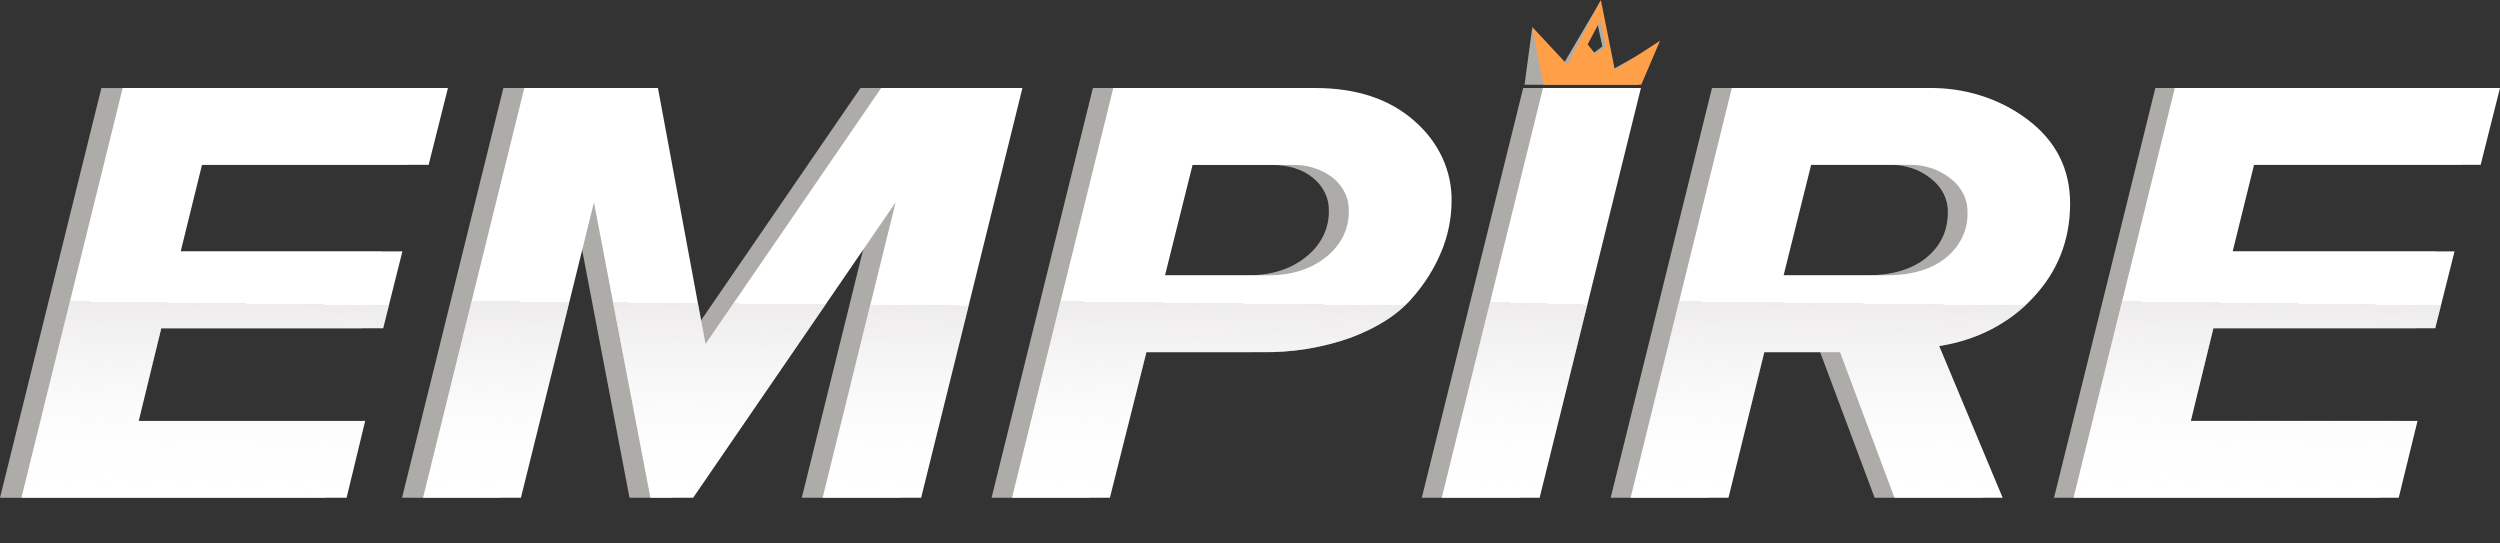 <svg width="92" height="20" viewBox="0 0 92 20" fill="none" xmlns="http://www.w3.org/2000/svg">
<rect x="0" y="0" width="92" height="20" fill="#333333" stroke="none"/>
<g clip-path="url(#clip0)">
<path d="M59.301 2.578L58.874 0.078L57.523 2.376L56.381 1.051L56.103 3.118H60.269L60.952 1.658L59.301 2.578ZM58.587 1.993L58.298 1.635L58.763 0.756L58.967 1.708L58.587 1.993Z" fill="#ADACA8"/>
<path d="M59.428 2.578L58.912 0L57.687 2.388L56.381 0.986L56.796 3.118H60.398L61.091 1.498L59.428 2.578ZM58.714 1.993L58.425 1.635L58.89 0.756L59.095 1.708L58.714 1.993Z" fill="#FF9F48"/>
<path d="M11.977 18.318H0L3.731 3.241H15.706L14.996 6.066H6.649L5.862 9.253H14.036L13.325 12.079H5.152L4.321 15.492H12.661L11.977 18.318Z" fill="#ADACA8"/>
<path d="M33.139 18.316H29.506L32.195 7.444L24.74 18.316H23.166L21.088 7.444L18.397 18.316H14.795L18.524 3.239H23.447L25.198 12.665L31.666 3.239H36.869L33.139 18.316Z" fill="#ADACA8"/>
<path d="M40.092 18.316H36.49L40.219 3.239H47.654C49.177 3.239 50.395 3.643 51.309 4.449C51.755 4.837 52.107 5.3 52.342 5.811C52.578 6.322 52.692 6.87 52.678 7.421C52.675 8.043 52.551 8.66 52.31 9.245C52.046 9.887 51.664 10.487 51.18 11.021C50.676 11.588 49.945 12.054 48.985 12.417C47.935 12.794 46.808 12.979 45.673 12.959H41.436L40.092 18.316ZM42.121 10.133H45.902C46.781 10.133 47.5 9.907 48.059 9.455C48.33 9.243 48.546 8.981 48.692 8.689C48.837 8.396 48.908 8.079 48.901 7.76C48.908 7.532 48.86 7.306 48.759 7.096C48.658 6.887 48.507 6.698 48.316 6.544C47.928 6.228 47.42 6.07 46.792 6.07H43.137L42.121 10.133Z" fill="#ADACA8"/>
<path d="M55.924 18.316H52.322L56.053 3.239H59.654L55.924 18.316Z" fill="#ADACA8"/>
<path d="M72.974 18.316H68.986L66.981 12.959H64.194L62.875 18.316H59.273L63.001 3.239H70.232C71.583 3.216 72.894 3.635 73.912 4.415C74.943 5.198 75.459 6.223 75.459 7.489C75.459 8.83 75.006 9.983 74.101 10.947C73.233 11.893 72.002 12.528 70.638 12.733L72.974 18.316ZM68.635 10.133H68.685C69.616 10.133 70.348 9.918 70.881 9.489C71.413 9.059 71.68 8.498 71.68 7.805C71.685 7.57 71.631 7.336 71.521 7.121C71.411 6.906 71.249 6.716 71.046 6.562C70.637 6.235 70.101 6.057 69.548 6.065H65.92L64.905 10.133H68.635Z" fill="#ADACA8"/>
<path d="M87.564 18.316H75.588L79.317 3.239H91.288L90.578 6.065H82.236L81.453 9.252H89.626L88.916 12.078H80.743L79.904 15.491H88.253L87.564 18.316Z" fill="#ADACA8"/>
<path d="M12.755 18.316H0.789L4.515 3.239H16.484L15.774 6.065H7.434L6.649 9.252H14.808L14.099 12.078H5.935L5.104 15.491H13.437L12.755 18.316Z" fill="white"/>
<path d="M12.755 18.316H0.789L4.515 3.239H16.484L15.774 6.065H7.434L6.649 9.252H14.808L14.099 12.078H5.935L5.104 15.491H13.437L12.755 18.316Z" fill="url(#paint0_linear)"/>
<path d="M33.898 18.316H30.273L32.96 7.444L25.508 18.316H23.935L21.858 7.444L19.17 18.316H15.568L19.295 3.239H24.212L25.962 12.665L32.427 3.239H37.625L33.898 18.316Z" fill="white"/>
<path d="M33.898 18.316H30.273L32.96 7.444L25.508 18.316H23.935L21.858 7.444L19.17 18.316H15.568L19.295 3.239H24.212L25.962 12.665L32.427 3.239H37.625L33.898 18.316Z" fill="url(#paint1_linear)"/>
<path d="M40.844 18.316H37.242L40.969 3.239H48.396C49.917 3.239 51.135 3.643 52.048 4.449C52.494 4.837 52.846 5.3 53.081 5.811C53.316 6.322 53.43 6.87 53.417 7.421C53.413 8.043 53.289 8.66 53.048 9.245C52.785 9.886 52.404 10.486 51.922 11.021C51.415 11.588 50.685 12.054 49.732 12.417C48.683 12.794 47.557 12.979 46.424 12.959H42.188L40.844 18.316ZM42.872 10.133H46.65C47.528 10.133 48.246 9.907 48.804 9.455C49.073 9.242 49.287 8.98 49.431 8.687C49.574 8.395 49.644 8.078 49.635 7.76C49.642 7.533 49.594 7.306 49.494 7.096C49.393 6.887 49.242 6.698 49.052 6.544C48.633 6.218 48.087 6.048 47.528 6.07H43.886L42.872 10.133Z" fill="white"/>
<path d="M40.844 18.316H37.242L40.969 3.239H48.396C49.917 3.239 51.135 3.643 52.048 4.449C52.494 4.837 52.846 5.3 53.081 5.811C53.316 6.322 53.43 6.87 53.417 7.421C53.413 8.043 53.289 8.66 53.048 9.245C52.785 9.886 52.404 10.486 51.922 11.021C51.415 11.588 50.685 12.054 49.732 12.417C48.683 12.794 47.557 12.979 46.424 12.959H42.188L40.844 18.316ZM42.872 10.133H46.65C47.528 10.133 48.246 9.907 48.804 9.455C49.073 9.242 49.287 8.98 49.431 8.687C49.574 8.395 49.644 8.078 49.635 7.76C49.642 7.533 49.594 7.306 49.494 7.096C49.393 6.887 49.242 6.698 49.052 6.544C48.633 6.218 48.087 6.048 47.528 6.07H43.886L42.872 10.133Z" fill="url(#paint2_linear)"/>
<path d="M56.658 18.316H53.057L56.783 3.239H60.385L56.658 18.316Z" fill="white"/>
<path d="M56.658 18.316H53.057L56.783 3.239H60.385L56.658 18.316Z" fill="url(#paint3_linear)"/>
<path d="M73.697 18.316H69.717L67.715 12.959H64.926L63.608 18.316H60.006L63.732 3.239H70.958C72.307 3.216 73.617 3.635 74.633 4.415C75.664 5.198 76.179 6.223 76.18 7.489C76.18 8.83 75.728 9.983 74.824 10.947C73.956 11.893 72.725 12.528 71.361 12.733L73.697 18.316ZM69.362 10.133H69.413C70.337 10.133 71.068 9.918 71.606 9.489C71.87 9.275 72.078 9.014 72.216 8.724C72.353 8.433 72.418 8.119 72.404 7.805C72.409 7.57 72.355 7.336 72.245 7.122C72.136 6.907 71.974 6.716 71.771 6.562C71.362 6.236 70.828 6.058 70.275 6.065H66.65L65.636 10.133H69.362Z" fill="white"/>
<path d="M73.697 18.316H69.717L67.715 12.959H64.926L63.608 18.316H60.006L63.732 3.239H70.958C72.307 3.216 73.617 3.635 74.633 4.415C75.664 5.198 76.179 6.223 76.18 7.489C76.18 8.83 75.728 9.983 74.824 10.947C73.956 11.893 72.725 12.528 71.361 12.733L73.697 18.316ZM69.362 10.133H69.413C70.337 10.133 71.068 9.918 71.606 9.489C71.87 9.275 72.078 9.014 72.216 8.724C72.353 8.433 72.418 8.119 72.404 7.805C72.409 7.57 72.355 7.336 72.245 7.122C72.136 6.907 71.974 6.716 71.771 6.562C71.362 6.236 70.828 6.058 70.275 6.065H66.65L65.636 10.133H69.362Z" fill="url(#paint4_linear)"/>
<path d="M88.273 18.316H76.307L80.033 3.239H91.999L91.288 6.065H82.949L82.162 9.252H90.326L89.616 12.078H81.453L80.622 15.491H88.963L88.273 18.316Z" fill="white"/>
<path d="M88.273 18.316H76.307L80.033 3.239H91.999L91.288 6.065H82.949L82.162 9.252H90.326L89.616 12.078H81.453L80.622 15.491H88.963L88.273 18.316Z" fill="url(#paint5_linear)"/>
</g>
<defs>
<linearGradient id="paint0_linear" x1="8.637" y1="3.239" x2="8.442" y2="18.447" gradientUnits="userSpaceOnUse">
<stop offset="0.521" stop-color="#FBFBFB" stop-opacity="0.047"/>
<stop offset="0.521" stop-color="#DFDBDB" stop-opacity="0.54"/>
<stop offset="1" stop-color="white" stop-opacity="0"/>
</linearGradient>
<linearGradient id="paint1_linear" x1="26.596" y1="3.239" x2="26.458" y2="18.448" gradientUnits="userSpaceOnUse">
<stop offset="0.521" stop-color="#FBFBFB" stop-opacity="0.047"/>
<stop offset="0.521" stop-color="#DFDBDB" stop-opacity="0.54"/>
<stop offset="1" stop-color="white" stop-opacity="0"/>
</linearGradient>
<linearGradient id="paint2_linear" x1="45.33" y1="3.239" x2="45.141" y2="18.447" gradientUnits="userSpaceOnUse">
<stop offset="0.521" stop-color="#FBFBFB" stop-opacity="0.047"/>
<stop offset="0.521" stop-color="#DFDBDB" stop-opacity="0.54"/>
<stop offset="1" stop-color="white" stop-opacity="0"/>
</linearGradient>
<linearGradient id="paint3_linear" x1="56.721" y1="3.239" x2="56.305" y2="18.438" gradientUnits="userSpaceOnUse">
<stop offset="0.521" stop-color="#FBFBFB" stop-opacity="0.047"/>
<stop offset="0.521" stop-color="#DFDBDB" stop-opacity="0.54"/>
<stop offset="1" stop-color="white" stop-opacity="0"/>
</linearGradient>
<linearGradient id="paint4_linear" x1="68.093" y1="3.238" x2="67.904" y2="18.447" gradientUnits="userSpaceOnUse">
<stop offset="0.521" stop-color="#FBFBFB" stop-opacity="0.047"/>
<stop offset="0.521" stop-color="#DFDBDB" stop-opacity="0.54"/>
<stop offset="1" stop-color="white" stop-opacity="0"/>
</linearGradient>
<linearGradient id="paint5_linear" x1="84.153" y1="3.239" x2="83.958" y2="18.447" gradientUnits="userSpaceOnUse">
<stop offset="0.521" stop-color="#FBFBFB" stop-opacity="0.047"/>
<stop offset="0.521" stop-color="#DFDBDB" stop-opacity="0.54"/>
<stop offset="1" stop-color="white" stop-opacity="0"/>
</linearGradient>
<clipPath id="clip0">
<rect width="92" height="20" fill="white"/>
</clipPath>
</defs>
</svg>
